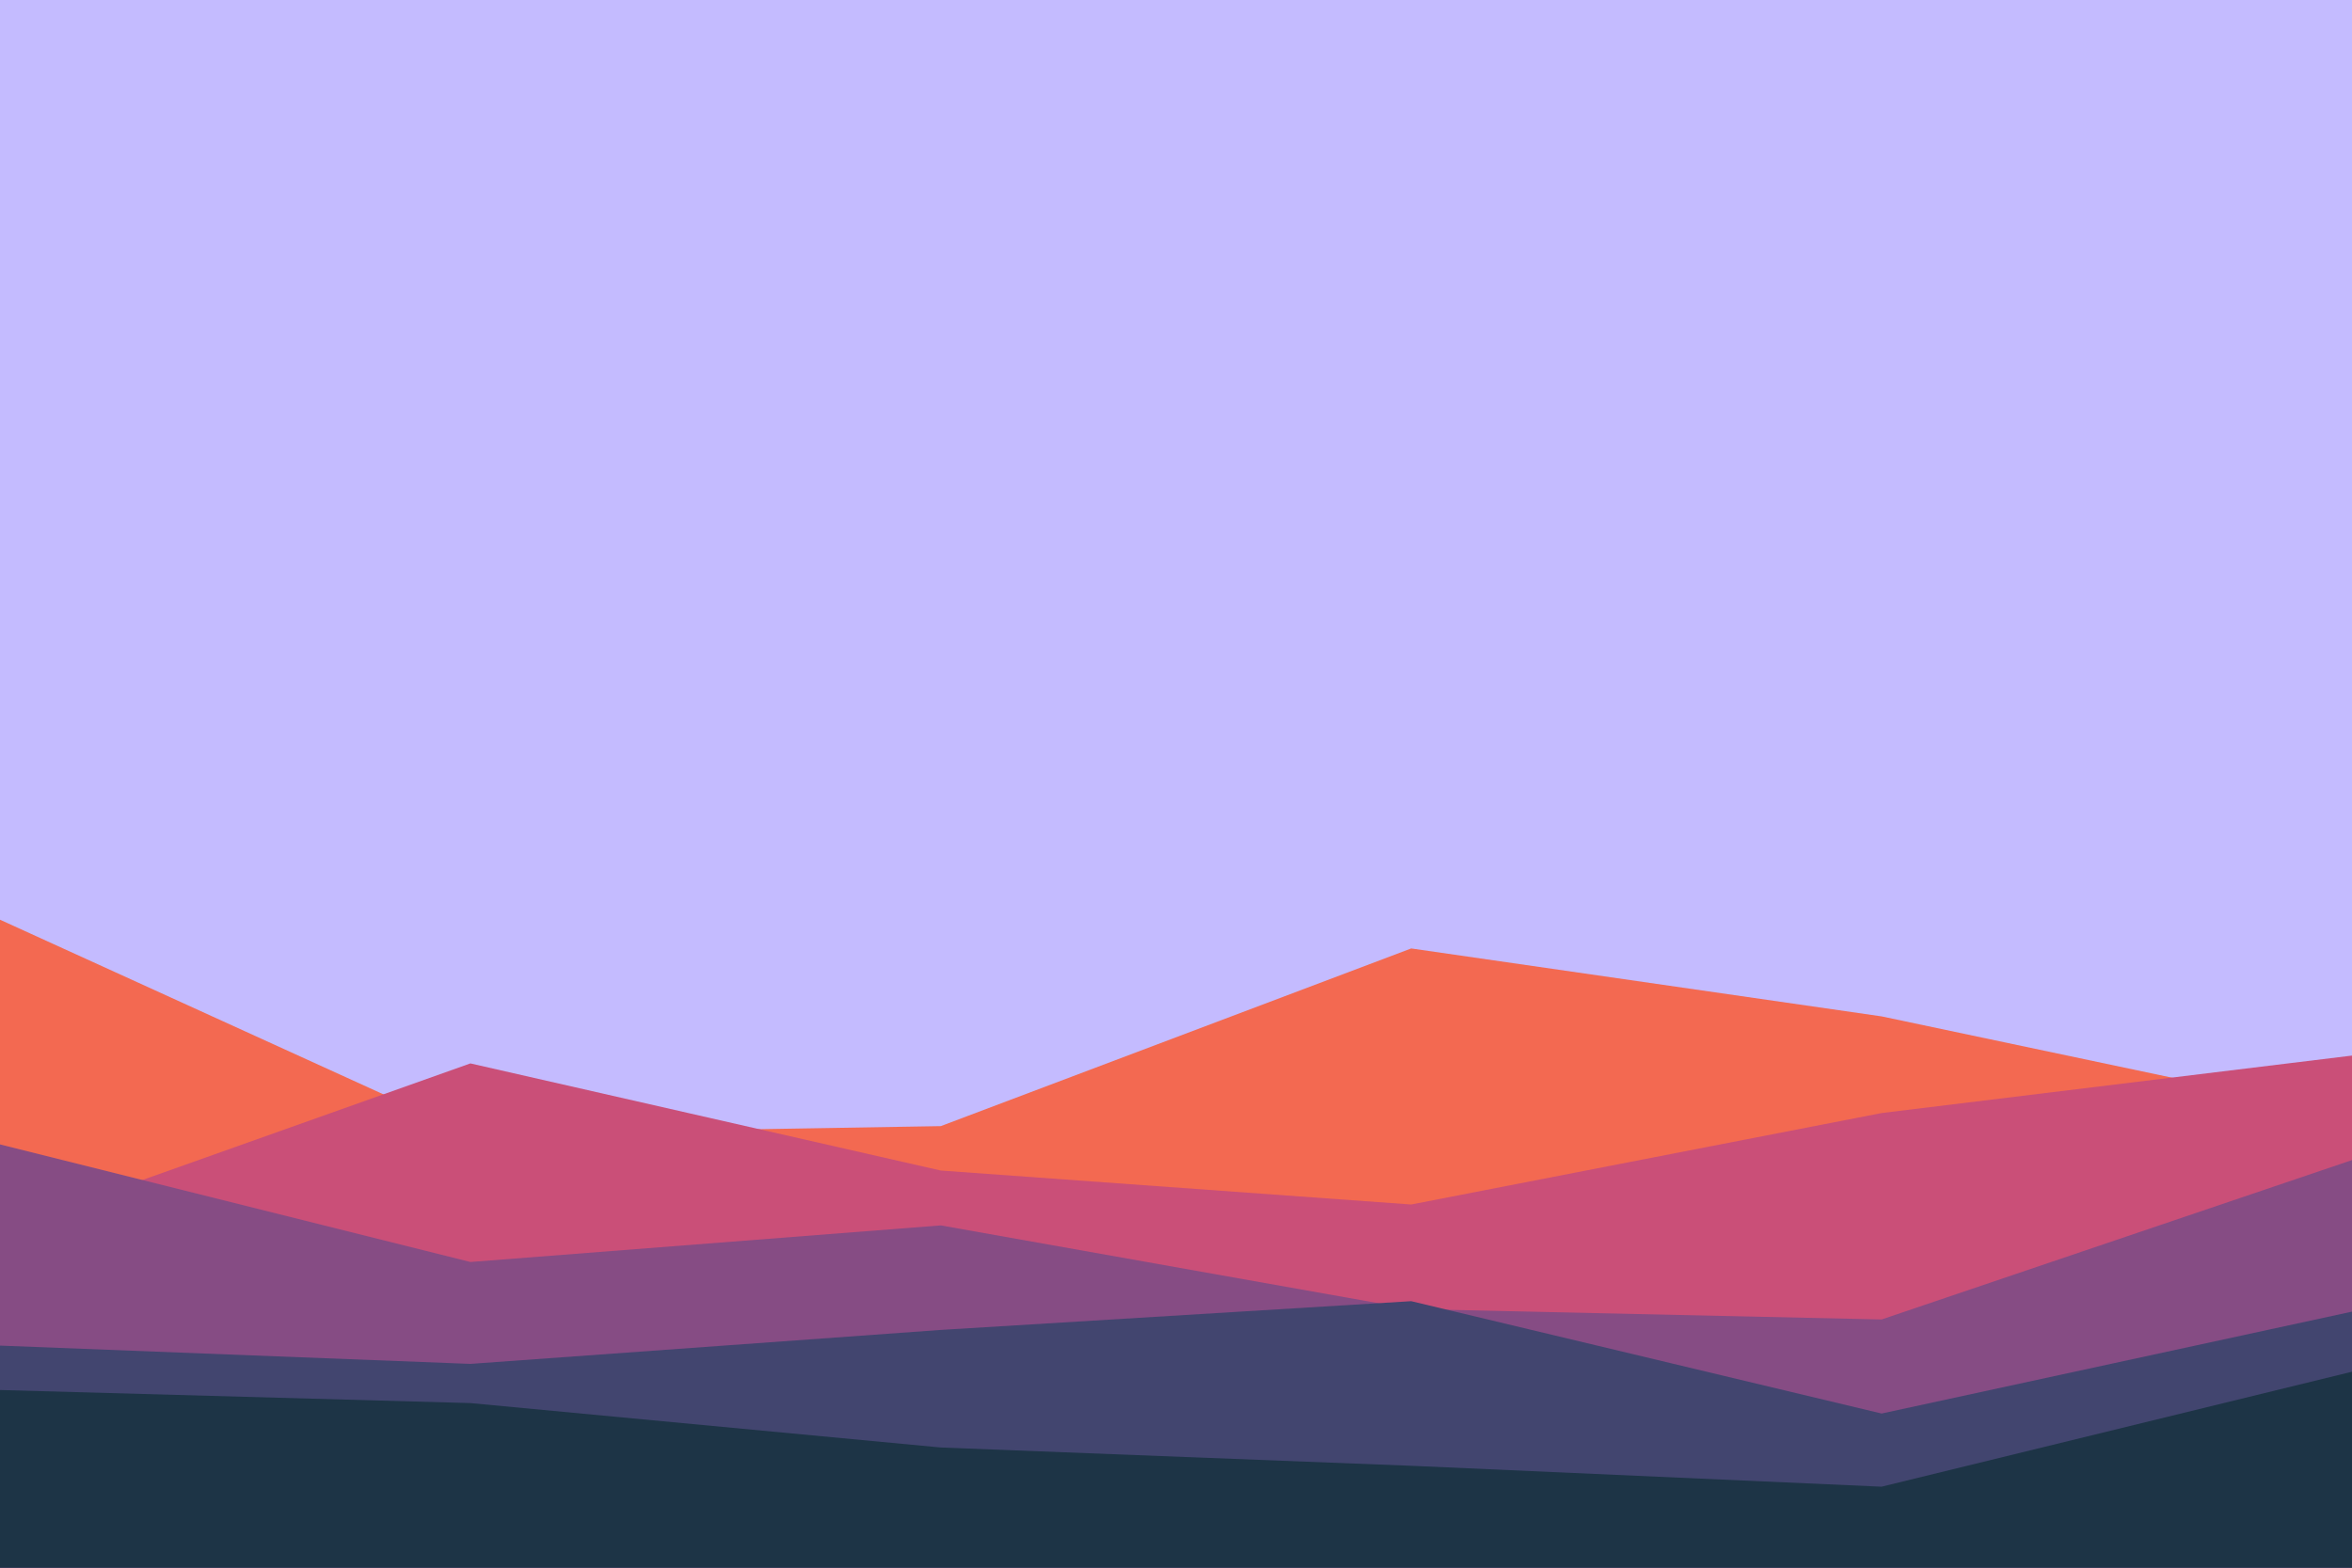 <svg id="visual" viewBox="0 0 900 600" width="900" height="600" xmlns="http://www.w3.org/2000/svg" xmlns:xlink="http://www.w3.org/1999/xlink" version="1.1"><rect x="0" y="0" width="900" height="600" fill="#c4bbff"></rect><path d="M0 352L180 434L360 431L540 363L720 389L900 427L900 601L720 601L540 601L360 601L180 601L0 601Z" fill="#f36951"></path><path d="M0 471L180 407L360 448L540 461L720 426L900 404L900 601L720 601L540 601L360 601L180 601L0 601Z" fill="#ca4f78"></path><path d="M0 438L180 483L360 469L540 501L720 505L900 444L900 601L720 601L540 601L360 601L180 601L0 601Z" fill="#864c84"></path><path d="M0 515L180 522L360 509L540 498L720 541L900 502L900 601L720 601L540 601L360 601L180 601L0 601Z" fill="#42456f"></path><path d="M0 532L180 537L360 554L540 561L720 569L900 525L900 601L720 601L540 601L360 601L180 601L0 601Z" fill="#1d3446"></path></svg>